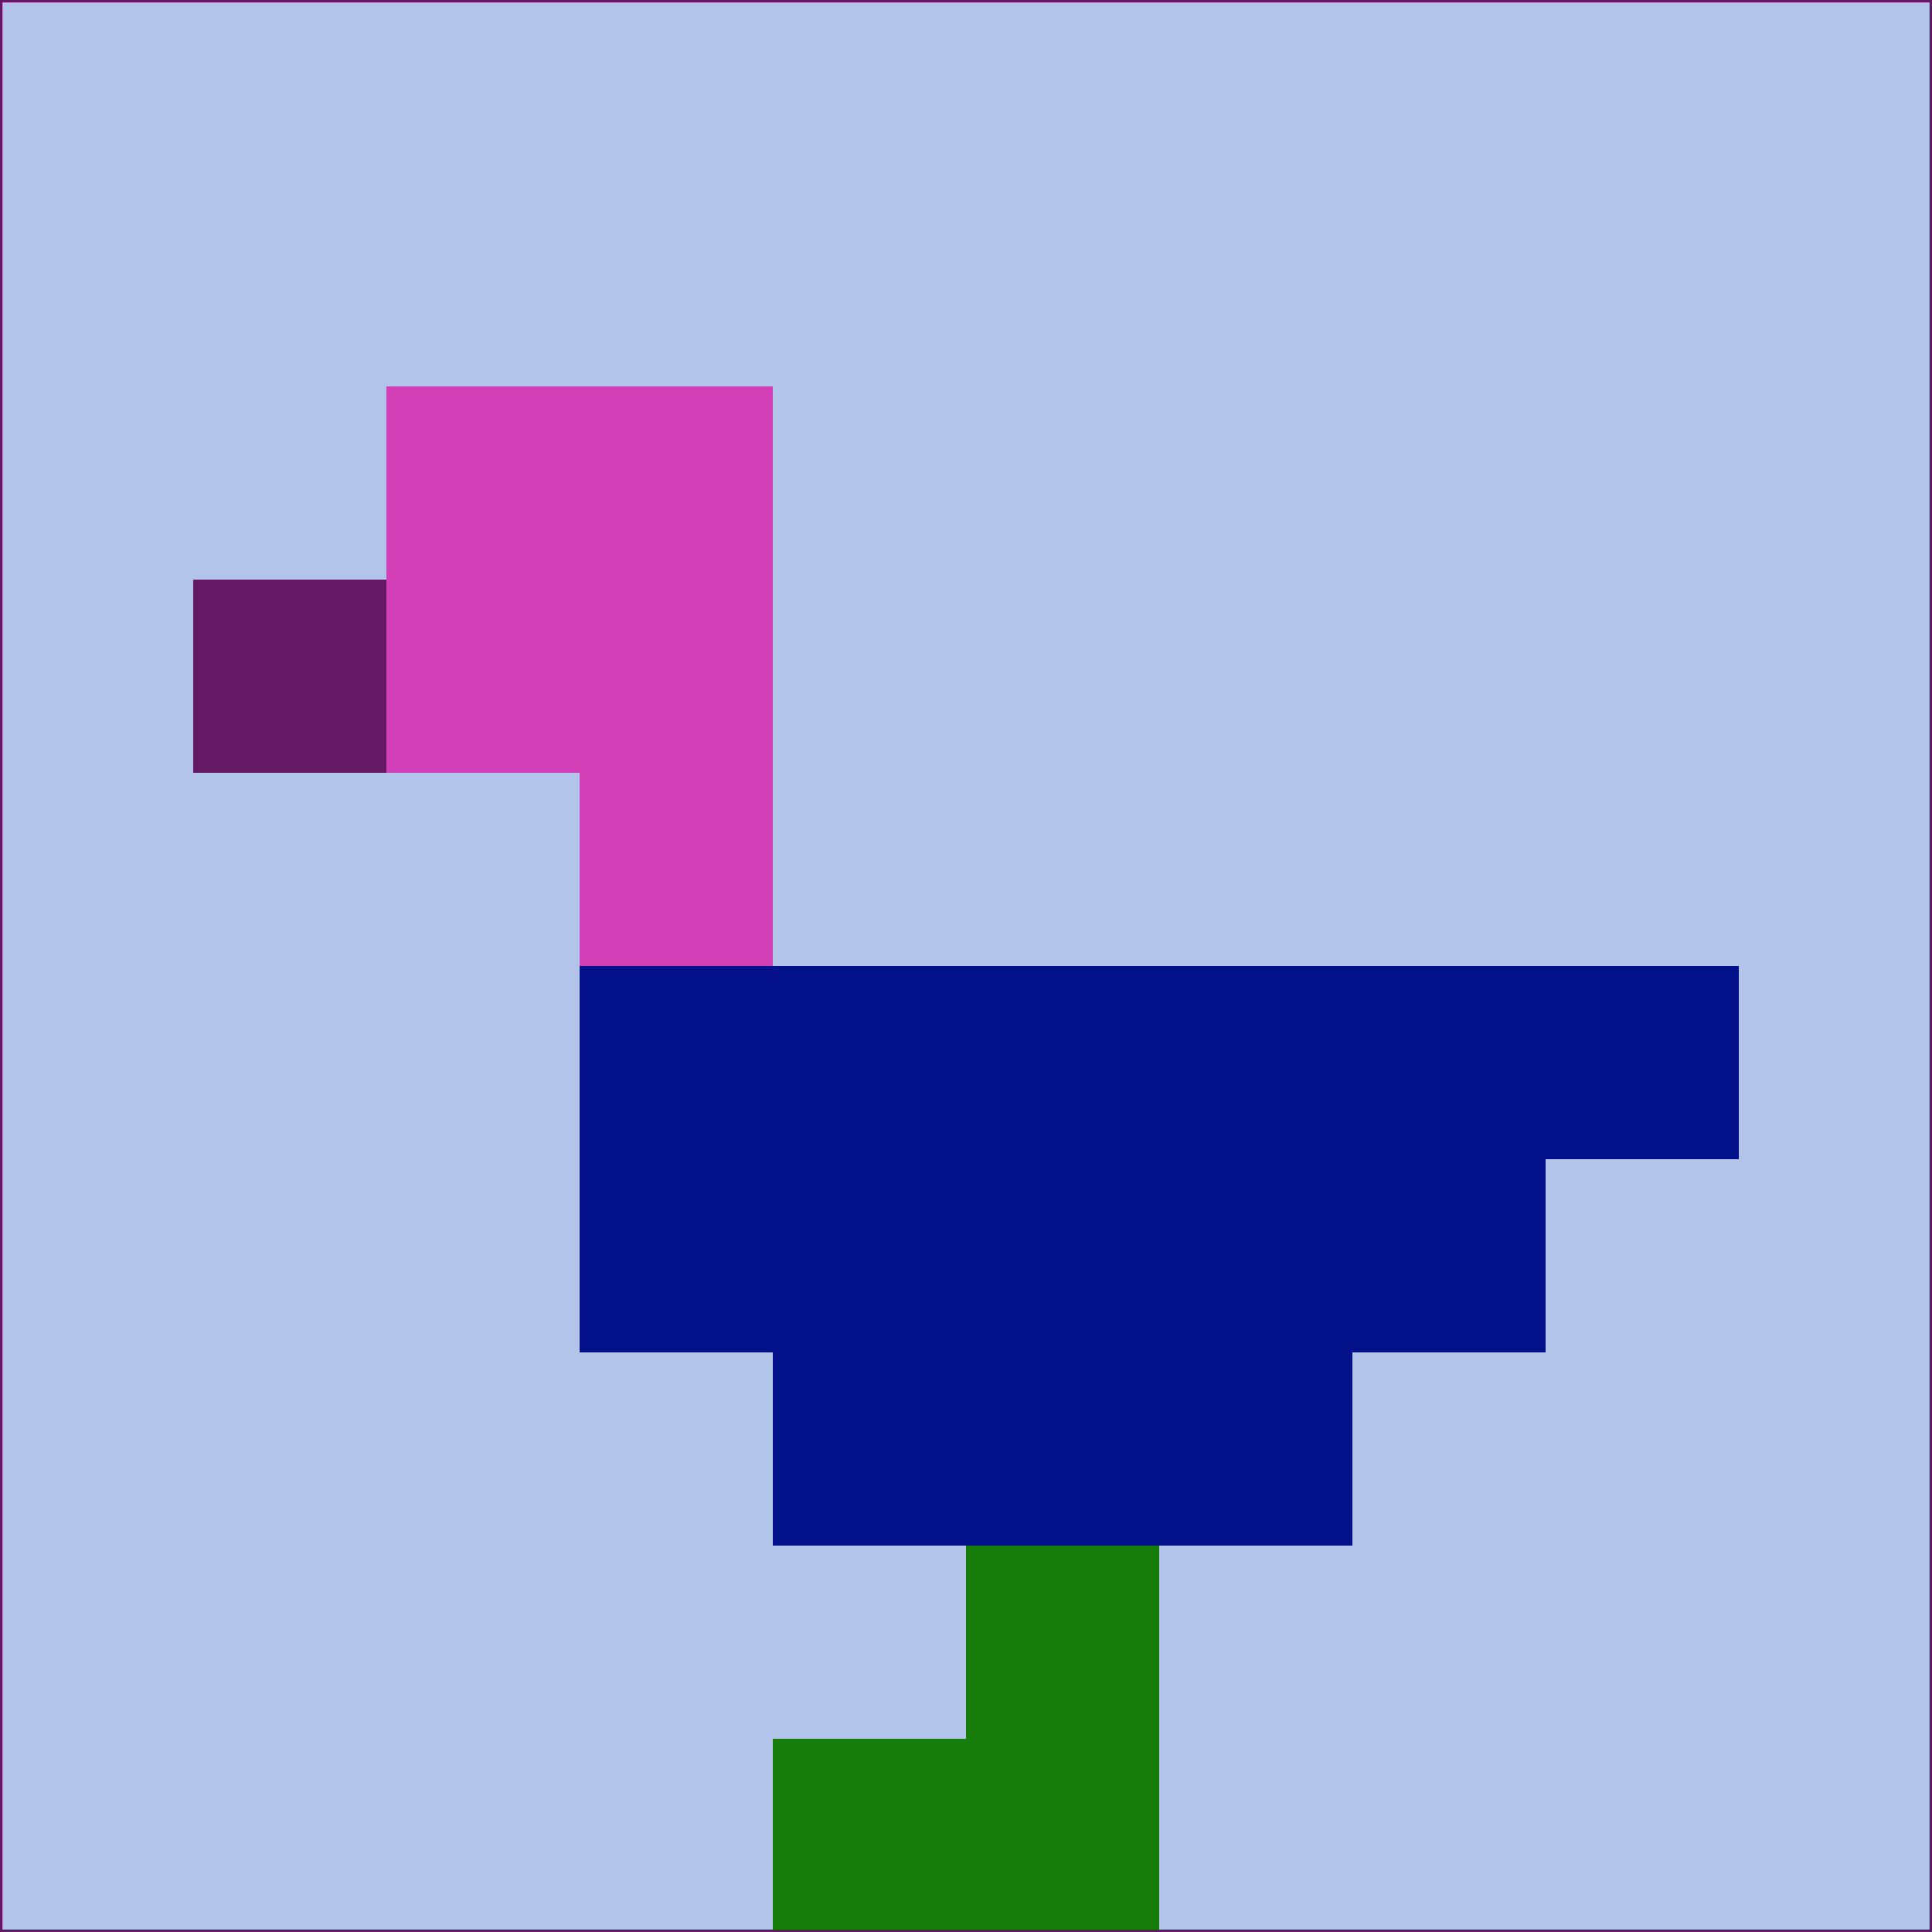 <svg xmlns="http://www.w3.org/2000/svg" version="1.1" width="785" height="785">
  <title>'goose-pfp-694263' by Dmitri Cherniak (Cyberpunk Edition)</title>
  <desc>
    seed=391439
    backgroundColor=#b3c4ea
    padding=20
    innerPadding=0
    timeout=500
    dimension=1
    border=false
    Save=function(){return n.handleSave()}
    frame=12

    Rendered at 2024-09-15T22:37:00.351Z
    Generated in 1ms
    Modified for Cyberpunk theme with new color scheme
  </desc>
  <defs/>
  <rect width="100%" height="100%" fill="#b3c4ea"/>
  <g>
    <g id="0-0">
      <rect x="0" y="0" height="785" width="785" fill="#b3c4ea"/>
      <g>
        <!-- Neon blue -->
        <rect id="0-0-2-2-2-2" x="157" y="157" width="157" height="157" fill="#d23fb6"/>
        <rect id="0-0-3-2-1-4" x="235.5" y="157" width="78.5" height="314" fill="#d23fb6"/>
        <!-- Electric purple -->
        <rect id="0-0-4-5-5-1" x="314" y="392.5" width="392.5" height="78.5" fill="#02108a"/>
        <rect id="0-0-3-5-5-2" x="235.5" y="392.5" width="392.5" height="157" fill="#02108a"/>
        <rect id="0-0-4-5-3-3" x="314" y="392.5" width="235.5" height="235.5" fill="#02108a"/>
        <!-- Neon pink -->
        <rect id="0-0-1-3-1-1" x="78.5" y="235.5" width="78.5" height="78.5" fill="#651863"/>
        <!-- Cyber yellow -->
        <rect id="0-0-5-8-1-2" x="392.5" y="628" width="78.5" height="157" fill="#177d0a"/>
        <rect id="0-0-4-9-2-1" x="314" y="706.5" width="157" height="78.5" fill="#177d0a"/>
      </g>
      <rect x="0" y="0" stroke="#651863" stroke-width="2" height="785" width="785" fill="none"/>
    </g>
  </g>
  <script xmlns=""/>
</svg>